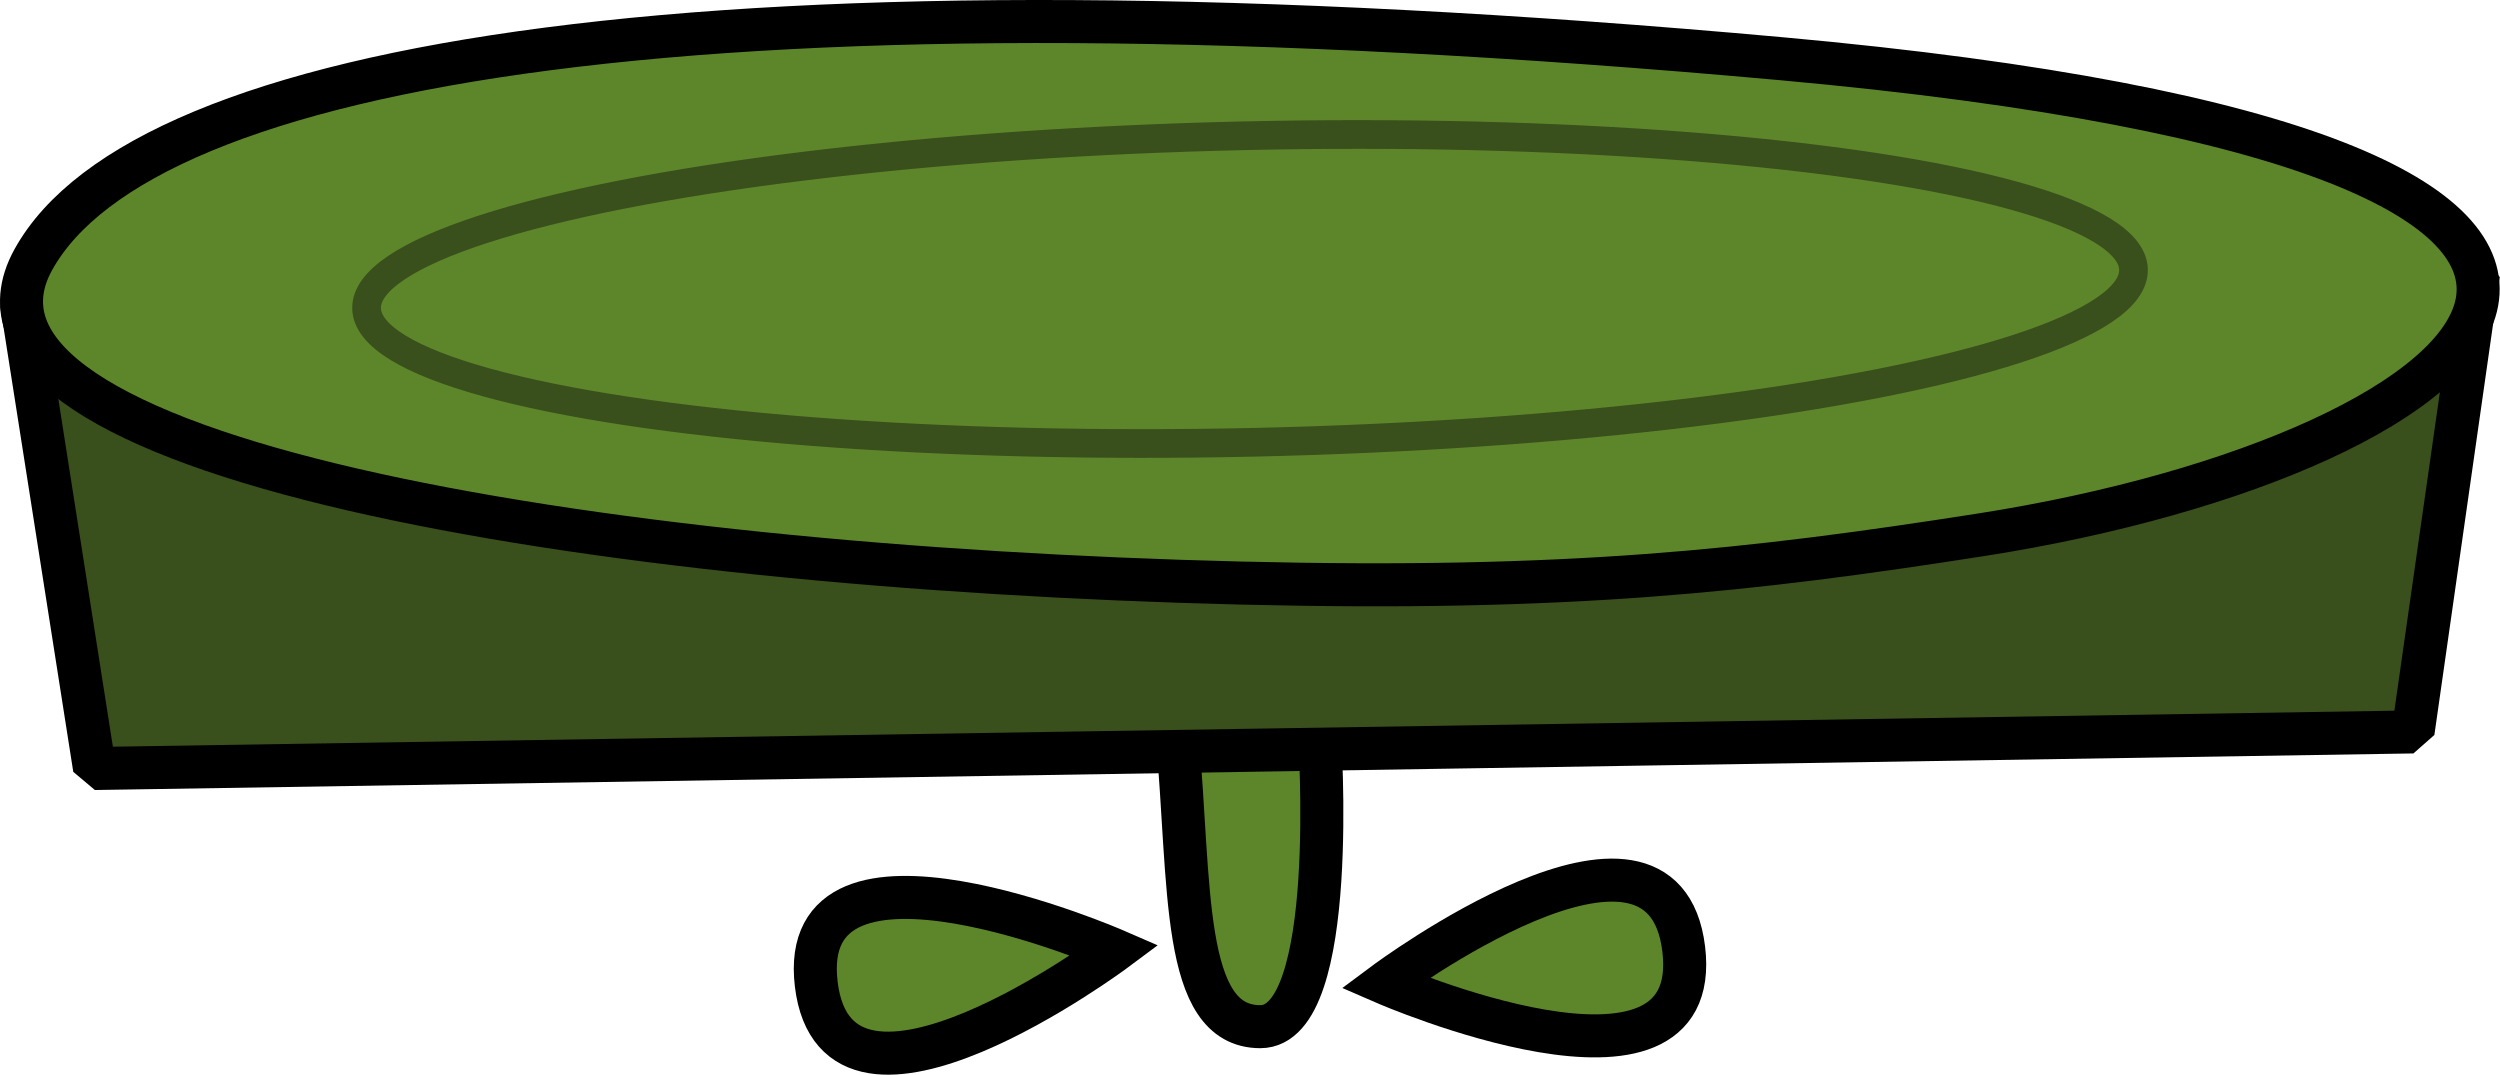 <?xml version="1.0" encoding="UTF-8"?><svg id="Livello_2" xmlns="http://www.w3.org/2000/svg" viewBox="0 0 174.3 74.93"><defs><style>.cls-1{fill:#394f1c;}.cls-1,.cls-2{stroke-linejoin:bevel;}.cls-1,.cls-2,.cls-3{stroke:#000;stroke-width:3px;}.cls-2,.cls-3{fill:#5d862a;}.cls-4{fill:none;stroke:#394f1c;stroke-width:2px;}.cls-4,.cls-3{stroke-miterlimit:10;}</style></defs><g id="movingDisappearingPlatforms"><g><g><path class="cls-2" d="M82.06,51.14c.97,10.51,.24,20.44,5.81,20.44s4.12-20.44,4.12-20.44"/><path class="cls-3" d="M77.74,66.25s-19.37,14.43-20.83,2.37c-1.45-12.06,20.83-2.37,20.83-2.37Z"/><path class="cls-3" d="M96.56,68.54s19.37-14.43,20.83-2.37c1.45,12.06-20.83,2.37-20.83,2.37Z"/></g><g><polygon class="cls-1" points="1.5 21.13 6.59 53.58 168.24 51.03 172.8 19.11 1.5 21.13"/><path class="cls-2" d="M86.48,40.65C41.11,39.54-5.31,31.86,2.33,18.09,9.97,4.32,49.79-2.63,124.16,4.09s50.39,27.49,13.99,33.19c-16.1,2.52-28.82,3.93-51.66,3.37Z"/><ellipse class="cls-4" cx="87.15" cy="20.15" rx="61.61" ry="10.69" transform="translate(-.42 1.92) rotate(-1.26)"/></g></g></g></svg>
